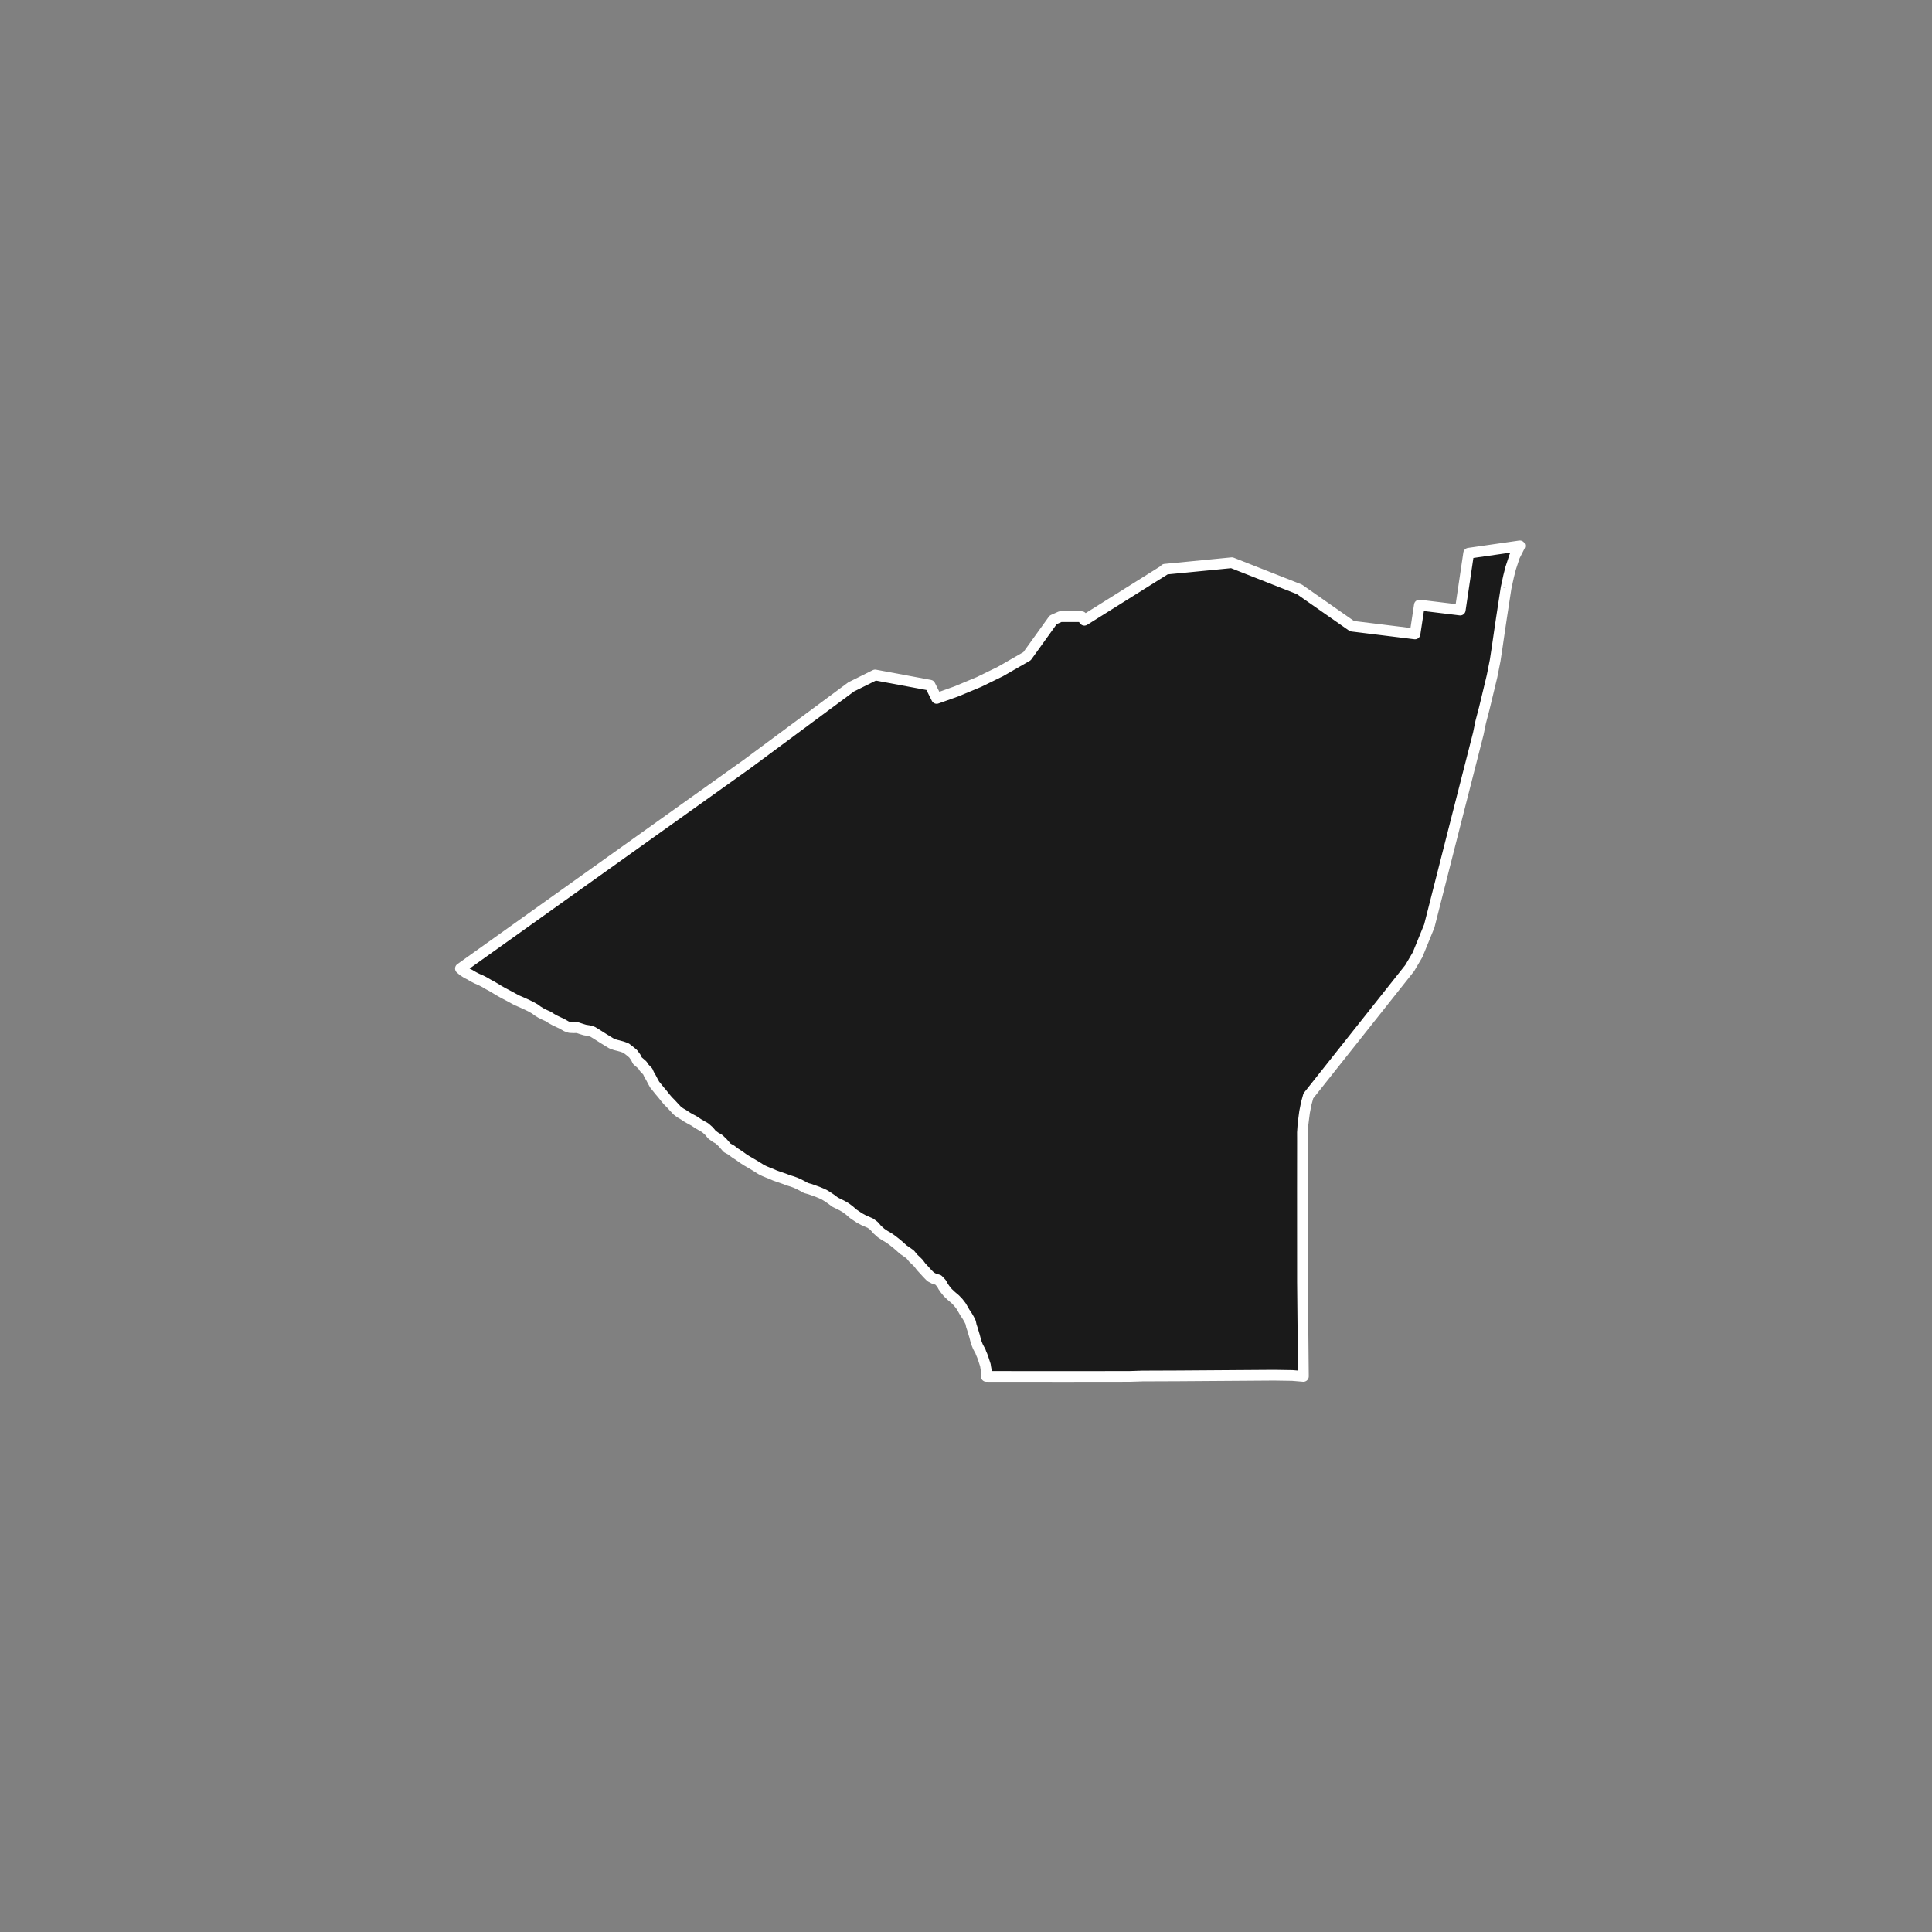 <?xml version="1.0" encoding="utf-8" standalone="no"?>
<!DOCTYPE svg PUBLIC "-//W3C//DTD SVG 1.1//EN"
  "http://www.w3.org/Graphics/SVG/1.1/DTD/svg11.dtd">
<!-- Created with matplotlib (https://matplotlib.org/) -->
<svg height="720pt" version="1.1" viewBox="0 0 720 720" width="720pt" xmlns="http://www.w3.org/2000/svg" xmlns:xlink="http://www.w3.org/1999/xlink">
 <rect x="0" y="0" width="720" height="720" fill="#808080" stroke="none"/>
 <defs>
  <style type="text/css">*{stroke-linecap:butt;stroke-linejoin:round;}</style>
 </defs>
 <g id="figure_1">
  <g id="patch_1">
   <path d="M 0 720 
L 720 720 
L 720 0 
L 0 0 
z
" style="fill:none;"/>
  </g>
  <g id="axes_1">
   <g id="patch_2">
    <path clip-path="url(#peaf404d30e)" d="M 561.278 219.058 
L 559.556 230.285 
L 558.72 235.931 
L 557.962 241.148 
L 557.203 246.133 
L 556.038 251.996 
L 554.872 256.844 
L 553.148 263.991 
L 551.829 269.023 
L 550.927 273.402 
L 546.487 290.789 
L 541.599 309.932 
L 537.308 326.808 
L 532.658 345.092 
L 528.294 355.797 
L 525.355 360.788 
L 513.354 375.917 
L 501.617 390.713 
L 487.578 408.412 
L 486.81 411.21 
L 486.182 414.391 
L 485.869 416.744 
L 485.591 419.002 
L 485.384 422.023 
L 485.394 425.195 
L 485.374 443.072 
L 485.383 460.662 
L 485.392 477.748 
L 485.561 494.951 
L 485.738 512.944 
L 481.625 512.604 
L 474.824 512.498 
L 439.023 512.747 
L 425.729 512.798 
L 420.957 512.95 
L 396.784 512.976 
L 367.565 512.953 
L 367.631 512.092 
L 367.587 510.881 
L 367.346 509.58 
L 367.225 508.743 
L 366.827 507.532 
L 366.429 506.303 
L 366.031 505.2 
L 365.555 504.114 
L 365.435 503.687 
L 364.88 502.672 
L 364.444 501.854 
L 363.928 500.572 
L 363.549 499.325 
L 363.21 497.99 
L 362.791 496.601 
L 362.393 495.265 
L 361.995 494.09 
L 361.715 492.79 
L 361.119 491.598 
L 360.446 490.441 
L 359.536 489.09 
L 358.842 487.862 
L 358.188 486.741 
L 357.14 485.39 
L 356.033 484.234 
L 354.553 482.974 
L 353.209 481.712 
L 352.26 480.539 
L 351.508 479.471 
L 350.874 478.279 
L 349.649 476.982 
L 348.132 476.541 
L 346.83 475.85 
L 345.644 474.659 
L 344.438 473.326 
L 343.312 472.117 
L 342.283 470.748 
L 341.572 470.037 
L 340.328 468.865 
L 339.22 467.496 
L 337.78 466.467 
L 336.595 465.668 
L 335.311 464.496 
L 333.949 463.341 
L 332.508 462.205 
L 331.245 461.317 
L 329.746 460.448 
L 328.325 459.49 
L 326.903 458.212 
L 325.756 456.878 
L 324.414 455.866 
L 323.092 455.282 
L 321.791 454.716 
L 320.292 453.901 
L 319.147 453.138 
L 317.964 452.339 
L 316.581 451.131 
L 315.081 450.013 
L 313.818 449.286 
L 312.517 448.648 
L 311.254 448.028 
L 309.754 446.91 
L 308.314 445.934 
L 307.15 445.225 
L 305.947 444.676 
L 304.705 444.163 
L 303.226 443.632 
L 301.847 443.138 
L 300.408 442.75 
L 299.047 442.005 
L 297.864 441.385 
L 296.503 440.766 
L 295.183 440.288 
L 293.724 439.847 
L 292.6 439.405 
L 291.201 438.91 
L 289.959 438.486 
L 288.757 438.062 
L 287.495 437.496 
L 286.213 437 
L 284.932 436.47 
L 283.67 435.85 
L 282.249 434.945 
L 281.085 434.236 
L 279.586 433.349 
L 278.323 432.622 
L 276.962 431.753 
L 275.501 430.688 
L 273.981 429.712 
L 272.481 428.576 
L 270.982 427.761 
L 269.796 426.392 
L 269.223 425.752 
L 267.919 424.527 
L 266.696 423.853 
L 265.314 422.841 
L 264.207 421.508 
L 262.804 420.265 
L 261.542 419.556 
L 260.2 418.775 
L 258.72 417.782 
L 257.497 417.126 
L 256.195 416.4 
L 254.715 415.424 
L 253.472 414.697 
L 252.347 413.845 
L 251.201 412.618 
L 250.074 411.392 
L 248.928 410.237 
L 247.979 409.117 
L 246.891 407.748 
L 245.764 406.415 
L 244.894 405.33 
L 243.984 404.21 
L 243.29 402.965 
L 242.656 401.737 
L 241.883 400.403 
L 241.387 399.299 
L 240.063 397.913 
L 239.405 396.902 
L 238.168 395.827 
L 237.54 395.291 
L 236.934 394.04 
L 235.935 392.682 
L 234.639 391.608 
L 233.264 390.551 
L 231.828 390.047 
L 230.293 389.631 
L 229.387 389.414 
L 227.932 388.892 
L 226.87 388.246 
L 225.613 387.475 
L 224.571 386.83 
L 223.451 386.113 
L 222.311 385.395 
L 220.818 384.481 
L 219.46 384.084 
L 217.944 383.847 
L 216.645 383.45 
L 215.17 382.963 
L 213.869 382.994 
L 212.373 382.935 
L 211.094 382.485 
L 209.561 381.606 
L 208.204 380.959 
L 206.769 380.277 
L 205.53 379.595 
L 204.39 378.842 
L 203.014 378.231 
L 201.539 377.495 
L 200.242 376.688 
L 199.437 376.061 
L 197.924 375.2 
L 196.567 374.536 
L 195.367 373.979 
L 193.873 373.314 
L 192.654 372.792 
L 191.336 372.092 
L 190.137 371.428 
L 188.604 370.621 
L 187.385 369.975 
L 185.852 369.113 
L 184.456 368.253 
L 183.238 367.536 
L 182.058 366.907 
L 180.702 366.1 
L 179.208 365.328 
L 177.851 364.753 
L 176.514 364.071 
L 175.079 363.228 
L 174.017 362.707 
L 172.681 361.865 
L 171.59 360.938 
L 278.367 284.763 
L 317.199 255.983 
L 326.136 251.539 
L 346.605 255.354 
L 349.066 260.283 
L 356.298 257.708 
L 364.854 254.145 
L 372.842 250.24 
L 382.753 244.54 
L 392.501 230.985 
L 395.132 229.81 
L 403.096 229.81 
L 404.118 231.142 
L 419.659 221.399 
L 434.137 212.32 
L 434.137 212.136 
L 435.783 211.976 
L 442.417 211.335 
L 452.185 210.378 
L 459.064 209.705 
L 484.25 219.634 
L 503.872 233.352 
L 527.333 236.244 
L 528.963 225.494 
L 544.185 227.344 
L 547.324 206.167 
L 566.41 203.424 
L 564.436 207.325 
L 562.982 211.744 
L 562.235 214.69 
L 561.278 219.058 
" style="fill:#1a1a1a;stroke:#ffffff;stroke-linejoin:miter;stroke-width:4;"/>
   </g>
  </g>
 </g>
 <defs>
  <clipPath id="peaf404d30e">
   <rect height="543.6" width="558" x="90" y="86.4"/>
  </clipPath>
 </defs>
</svg>
